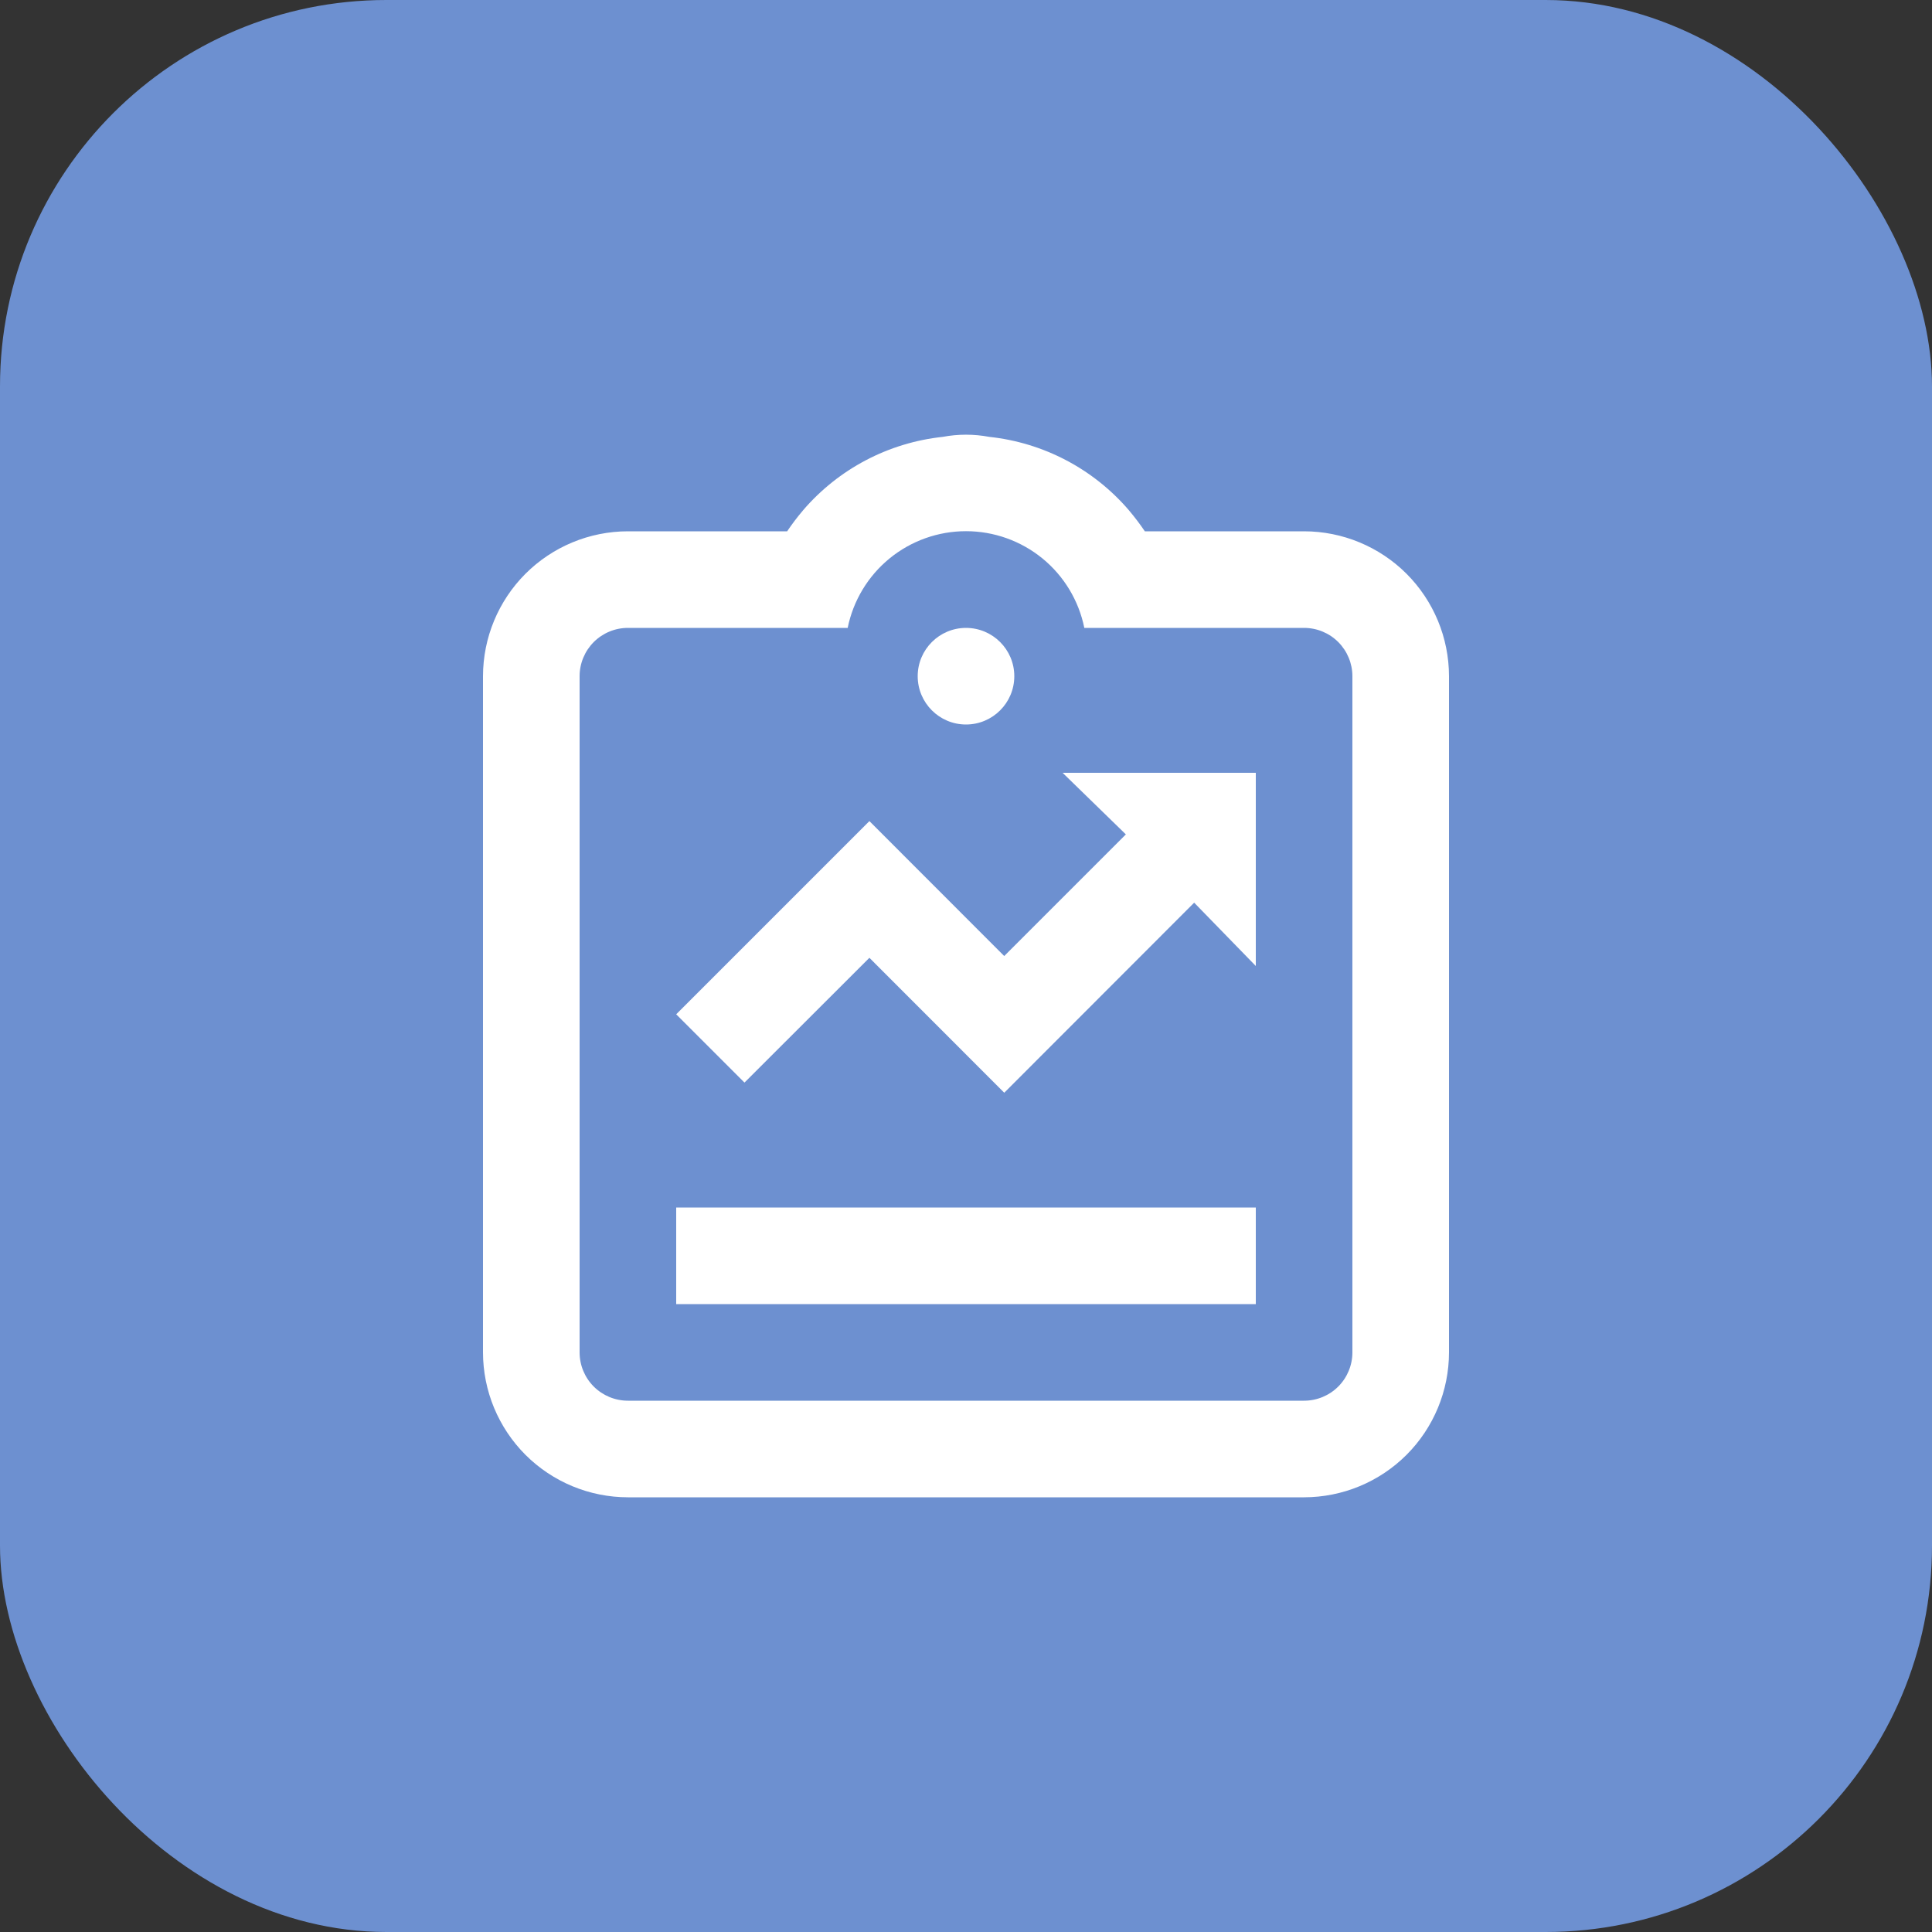 <svg width="50" height="50" viewBox="0 0 50 50" fill="none" xmlns="http://www.w3.org/2000/svg">
<rect x="0" y="0" width="50" height="50" fill="#333333" stroke="none"/>
<rect width="50" height="50" rx="10" fill="#6D90D0"/>
<path d="M25 18.75C25.69 18.75 26.25 18.19 26.25 17.5C26.25 16.81 25.69 16.25 25 16.25C24.31 16.25 23.75 16.81 23.75 17.5C23.75 18.19 24.31 18.75 25 18.75Z" fill="white"/>
<path d="M17.5 31.25H32.5V33.75H17.5V31.25ZM22.5 24.788L25.99 28.28L30.905 23.361L32.5 25V20H27.5L29.137 21.594L25.989 24.742L22.5 21.25L17.5 26.25L19.267 28.017L22.5 24.788Z" fill="white"/>
<path d="M33.75 13.75H29.628C29.504 13.566 29.37 13.389 29.227 13.219L29.215 13.204C28.296 12.134 27.004 11.456 25.602 11.306C25.204 11.231 24.796 11.231 24.398 11.306C22.996 11.456 21.704 12.134 20.785 13.204L20.773 13.219C20.63 13.388 20.496 13.565 20.372 13.749V13.75H16.25C15.256 13.751 14.303 14.146 13.599 14.849C12.896 15.553 12.501 16.506 12.5 17.5V35C12.501 35.994 12.896 36.947 13.599 37.651C14.303 38.354 15.256 38.749 16.25 38.75H33.75C34.744 38.749 35.697 38.354 36.401 37.651C37.104 36.947 37.499 35.994 37.5 35V17.5C37.499 16.506 37.104 15.553 36.401 14.849C35.697 14.146 34.744 13.751 33.75 13.75ZM35 35C35 35.331 34.868 35.65 34.634 35.884C34.4 36.118 34.081 36.25 33.75 36.25H16.25C15.918 36.25 15.601 36.118 15.366 35.884C15.132 35.65 15 35.331 15 35V17.5C15 17.169 15.132 16.851 15.366 16.616C15.601 16.382 15.918 16.25 16.25 16.25H21.938C22.081 15.544 22.464 14.908 23.022 14.452C23.581 13.996 24.279 13.747 25 13.747C25.721 13.747 26.419 13.996 26.978 14.452C27.536 14.908 27.919 15.544 28.062 16.25H33.75C34.081 16.25 34.4 16.382 34.634 16.616C34.868 16.851 35 17.169 35 17.5V35Z" fill="white"/>
</svg>
